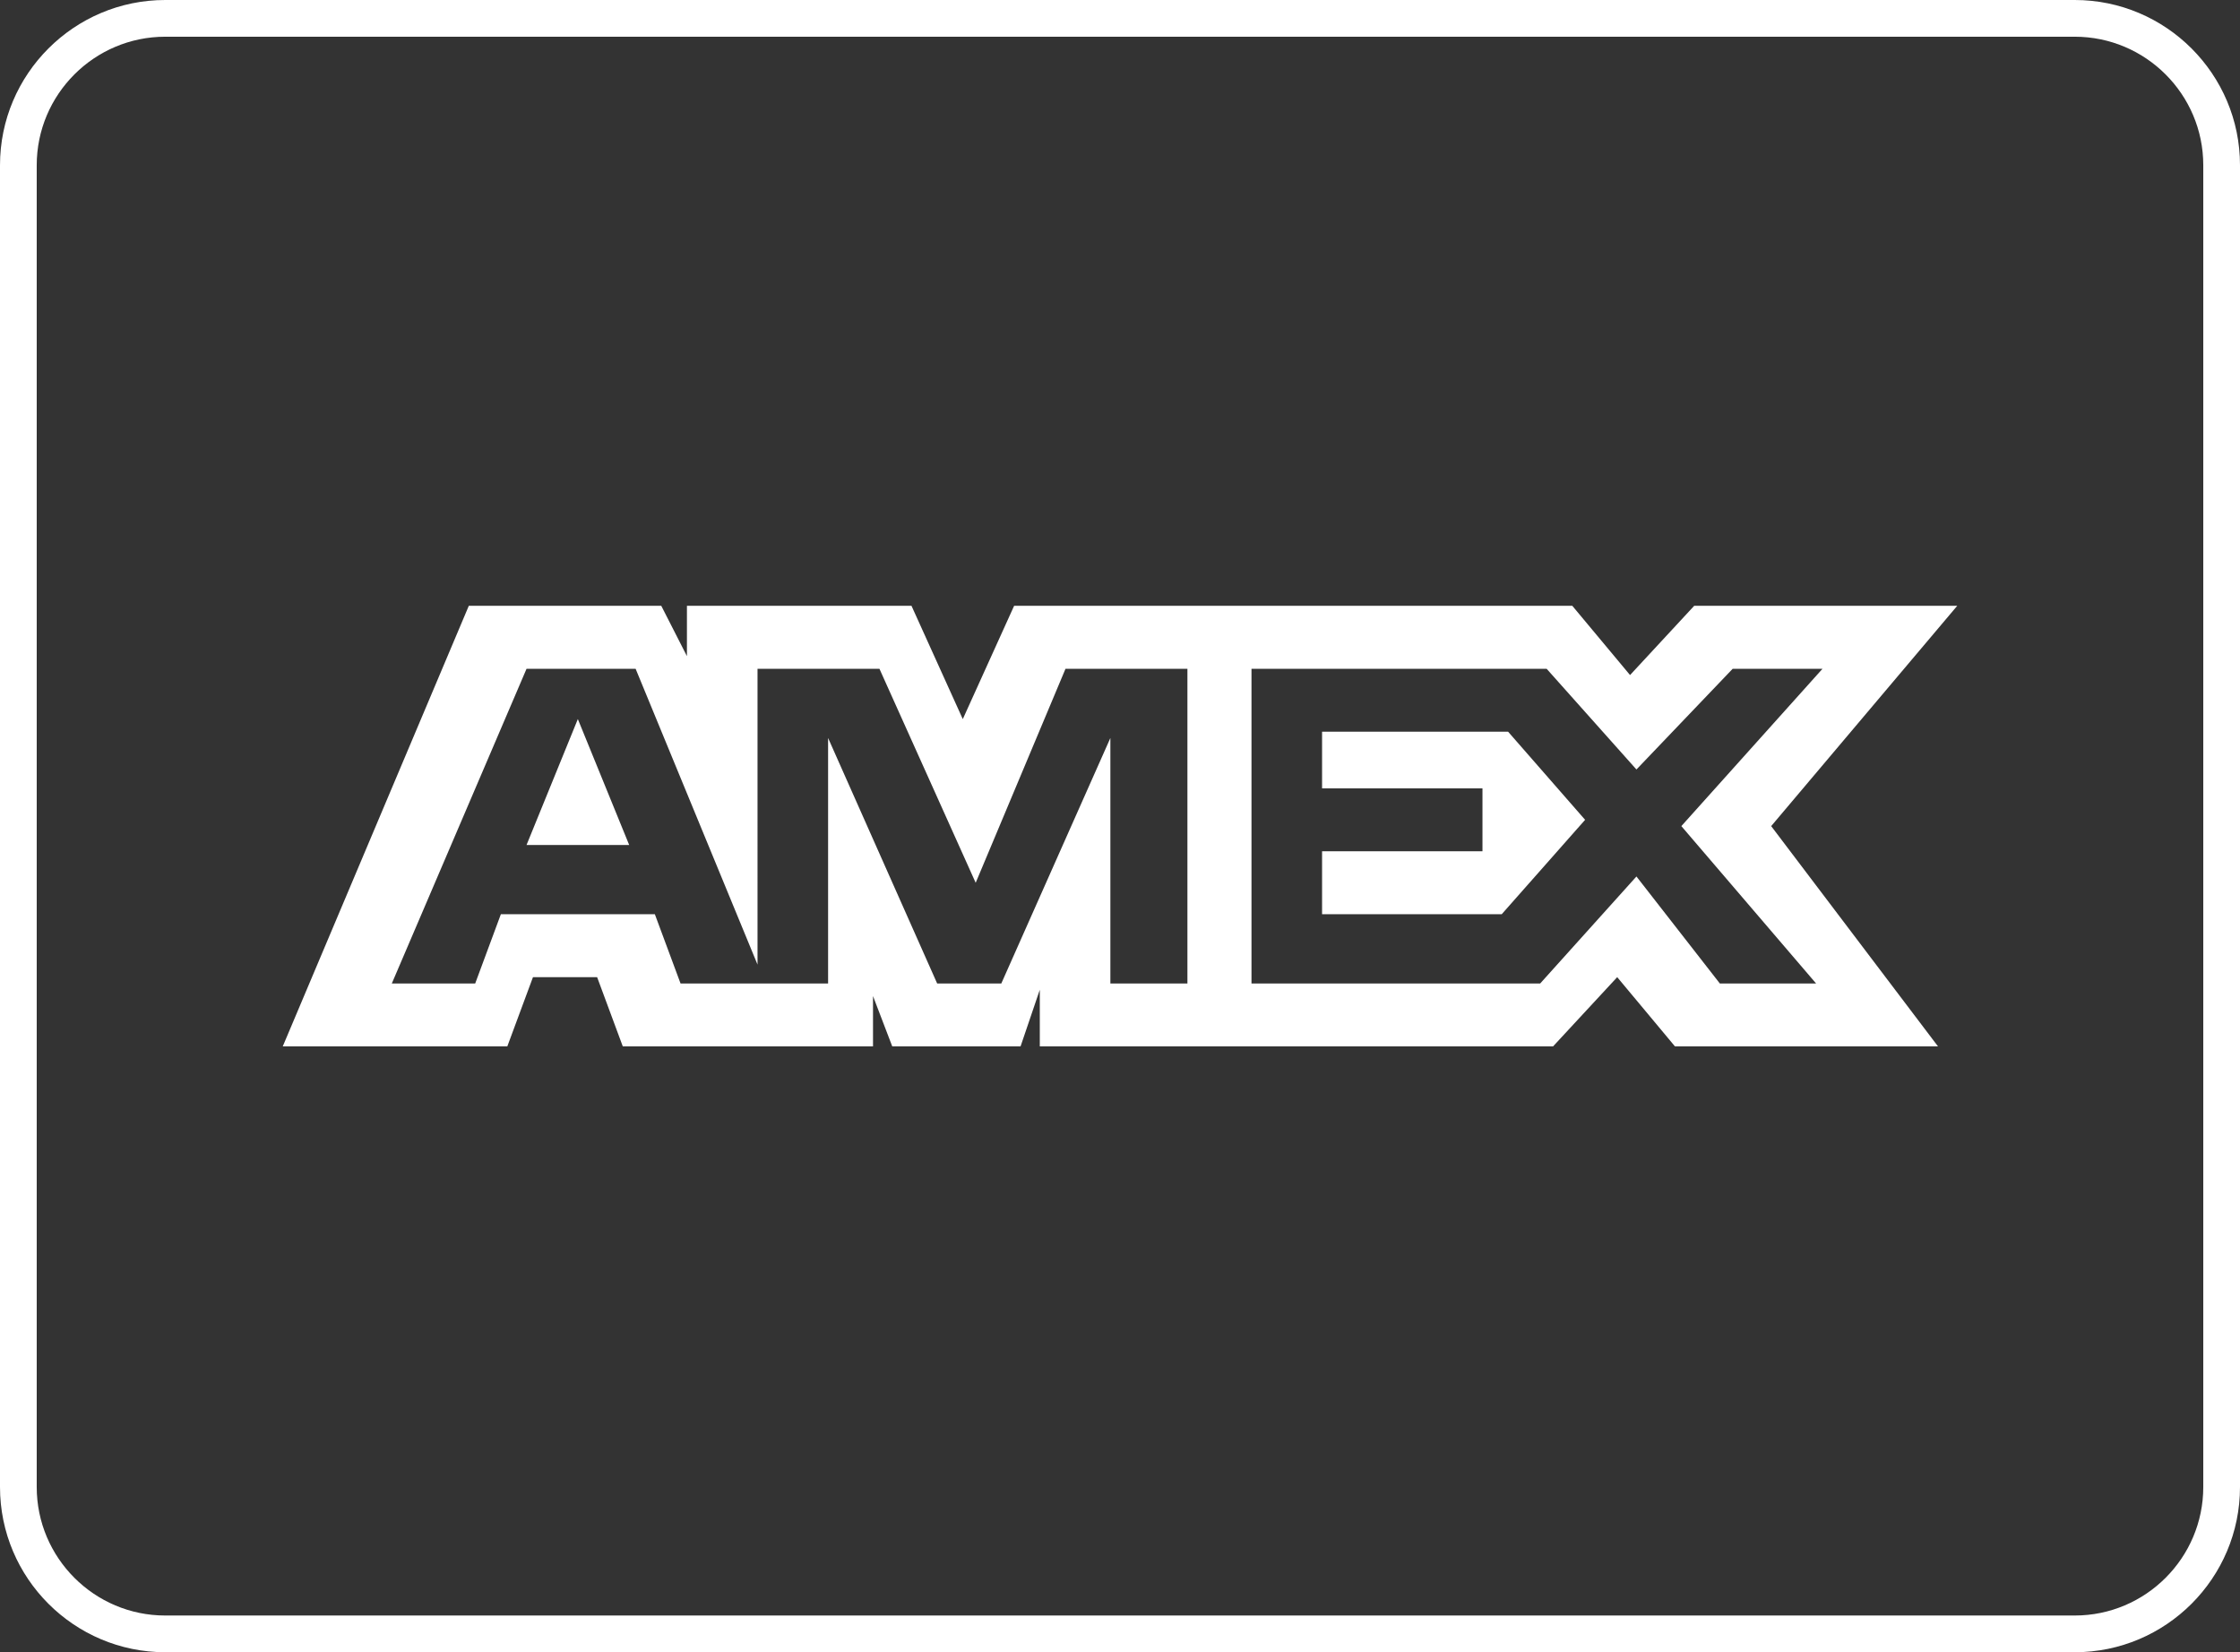<?xml version="1.0" encoding="utf-8"?>
<!-- Generator: Adobe Illustrator 24.1.0, SVG Export Plug-In . SVG Version: 6.00 Build 0)  -->
<svg version="1.1" id="Calque_1" xmlns="http://www.w3.org/2000/svg" xmlns:xlink="http://www.w3.org/1999/xlink" x="0px" y="0px"
	 width="600px" height="442.623px" viewBox="0 0 600 442.623" style="enable-background:new 0 0 600 442.623;" xml:space="preserve"
	>
<rect x="0" y="0" width="600" height="442.623" fill="#333333" stroke="none"/>
<style type="text/css">
	.st0{fill:#FFFFFF;}
</style>
<g>
	<g>
		<path class="st0" d="M555.738,442.623H44.262C19.855,442.623,0,422.768,0,398.361V44.262C0,19.855,19.855,0,44.262,0h511.475
			C580.145,0,600,19.855,600,44.262v354.098C600,422.768,580.145,442.623,555.738,442.623z M44.262,9.836
			c-18.981,0-34.426,15.446-34.426,34.426v354.098c0,18.981,15.446,34.426,34.426,34.426h511.475
			c18.981,0,34.426-15.446,34.426-34.426V44.262c0-18.981-15.446-34.426-34.426-34.426H44.262z"/>
	</g>
	<g>
		<path class="st0" d="M354.127,196.019v15.177h42.964v16.859h-42.964v16.859h48.118l22.338-25.289l-20.626-23.607H354.127z
			 M486.451,263.465h-25.78l-22.338-28.662l-25.78,28.662h-77.331V179.16h79.052l24.059,26.98l25.78-26.98h24.059l-37.81,42.148
			L486.451,263.465z M316.327,263.465h-18.905v-65.764l-29.213,65.764h-17.184l-29.213-65.764v65.764h-39.521l-6.885-18.551h-41.243
			l-6.875,18.551H104.95l36.089-84.305h29.213l32.656,79.249V179.16h32.656l25.78,57.334l24.059-57.334h32.656v84.305H316.327z
			 M524.261,162.291h-70.456l-17.184,18.551l-15.472-18.551H271.641l-13.751,30.354l-13.741-30.354h-60.148v13.485l-6.875-13.485
			h-51.551L75.737,280.324h60.148l6.875-18.551h17.184l6.875,18.551h67.023v-13.485l5.154,13.485h34.367l5.154-15.177v15.177
			h137.479l17.184-18.551l15.472,18.551h70.456l-44.685-59.016L524.261,162.291z M141.038,226.363h27.492l-13.751-33.728
			L141.038,226.363z"/>
	</g>
</g>
</svg>
